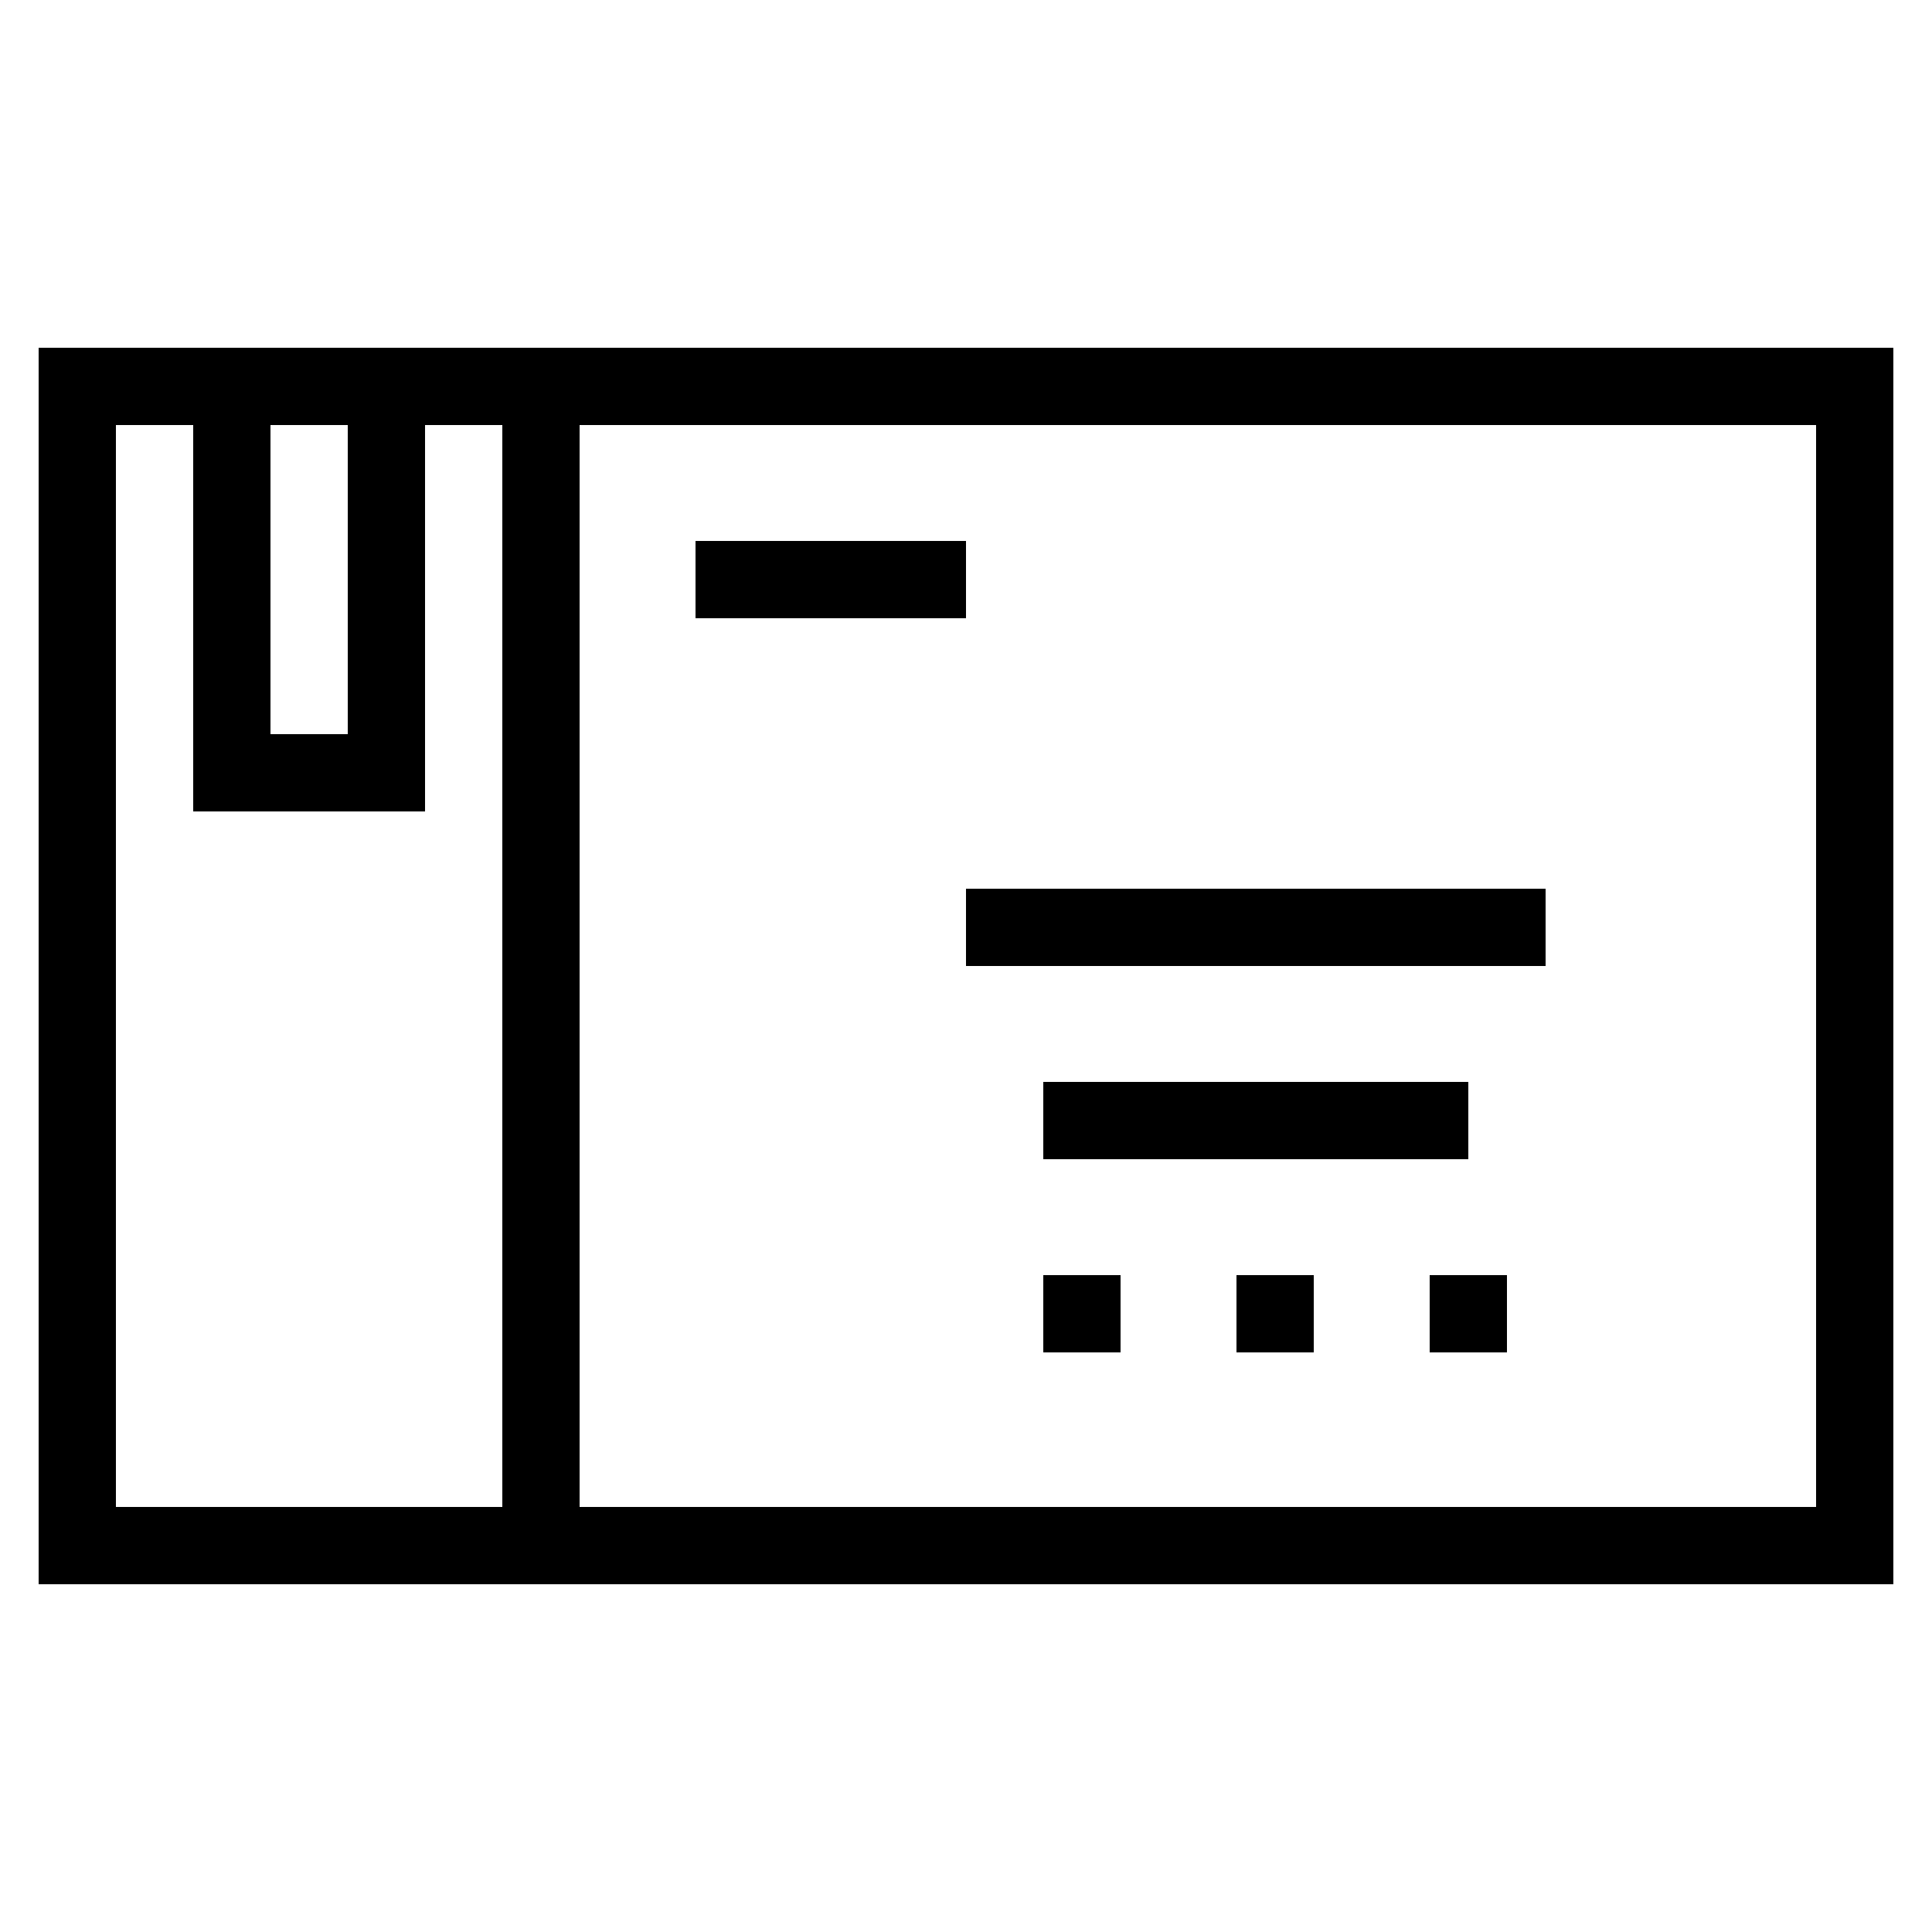 <?xml version="1.0" encoding="iso-8859-1"?>
<!-- Generator: Adobe Illustrator 22.1.0, SVG Export Plug-In . SVG Version: 6.00 Build 0)  -->
<svg version="1.1" xmlns="http://www.w3.org/2000/svg" xmlns:xlink="http://www.w3.org/1999/xlink" x="0px" y="0px"
	 viewBox="0 0 50 50" style="enable-background:new 0 0 50 50;" xml:space="preserve">
<g id="Layer_1">
	<path d="M13,9h-2H5H1v32h12h2h34V9H15H13z M9,11v8H7v-8H9z M13,39H3V11h2v10h6V11h2V39z M47,11v28H15V11H47z"/>
	<rect x="25" y="23" width="15" height="2"/>
	<rect x="27" y="28" width="11" height="2"/>
	<rect x="37" y="33" width="2" height="2"/>
	<rect x="32" y="33" width="2" height="2"/>
	<rect x="27" y="33" width="2" height="2"/>
	<rect x="18" y="14" width="7" height="2"/>
</g>
<g>
</g>
</svg>
